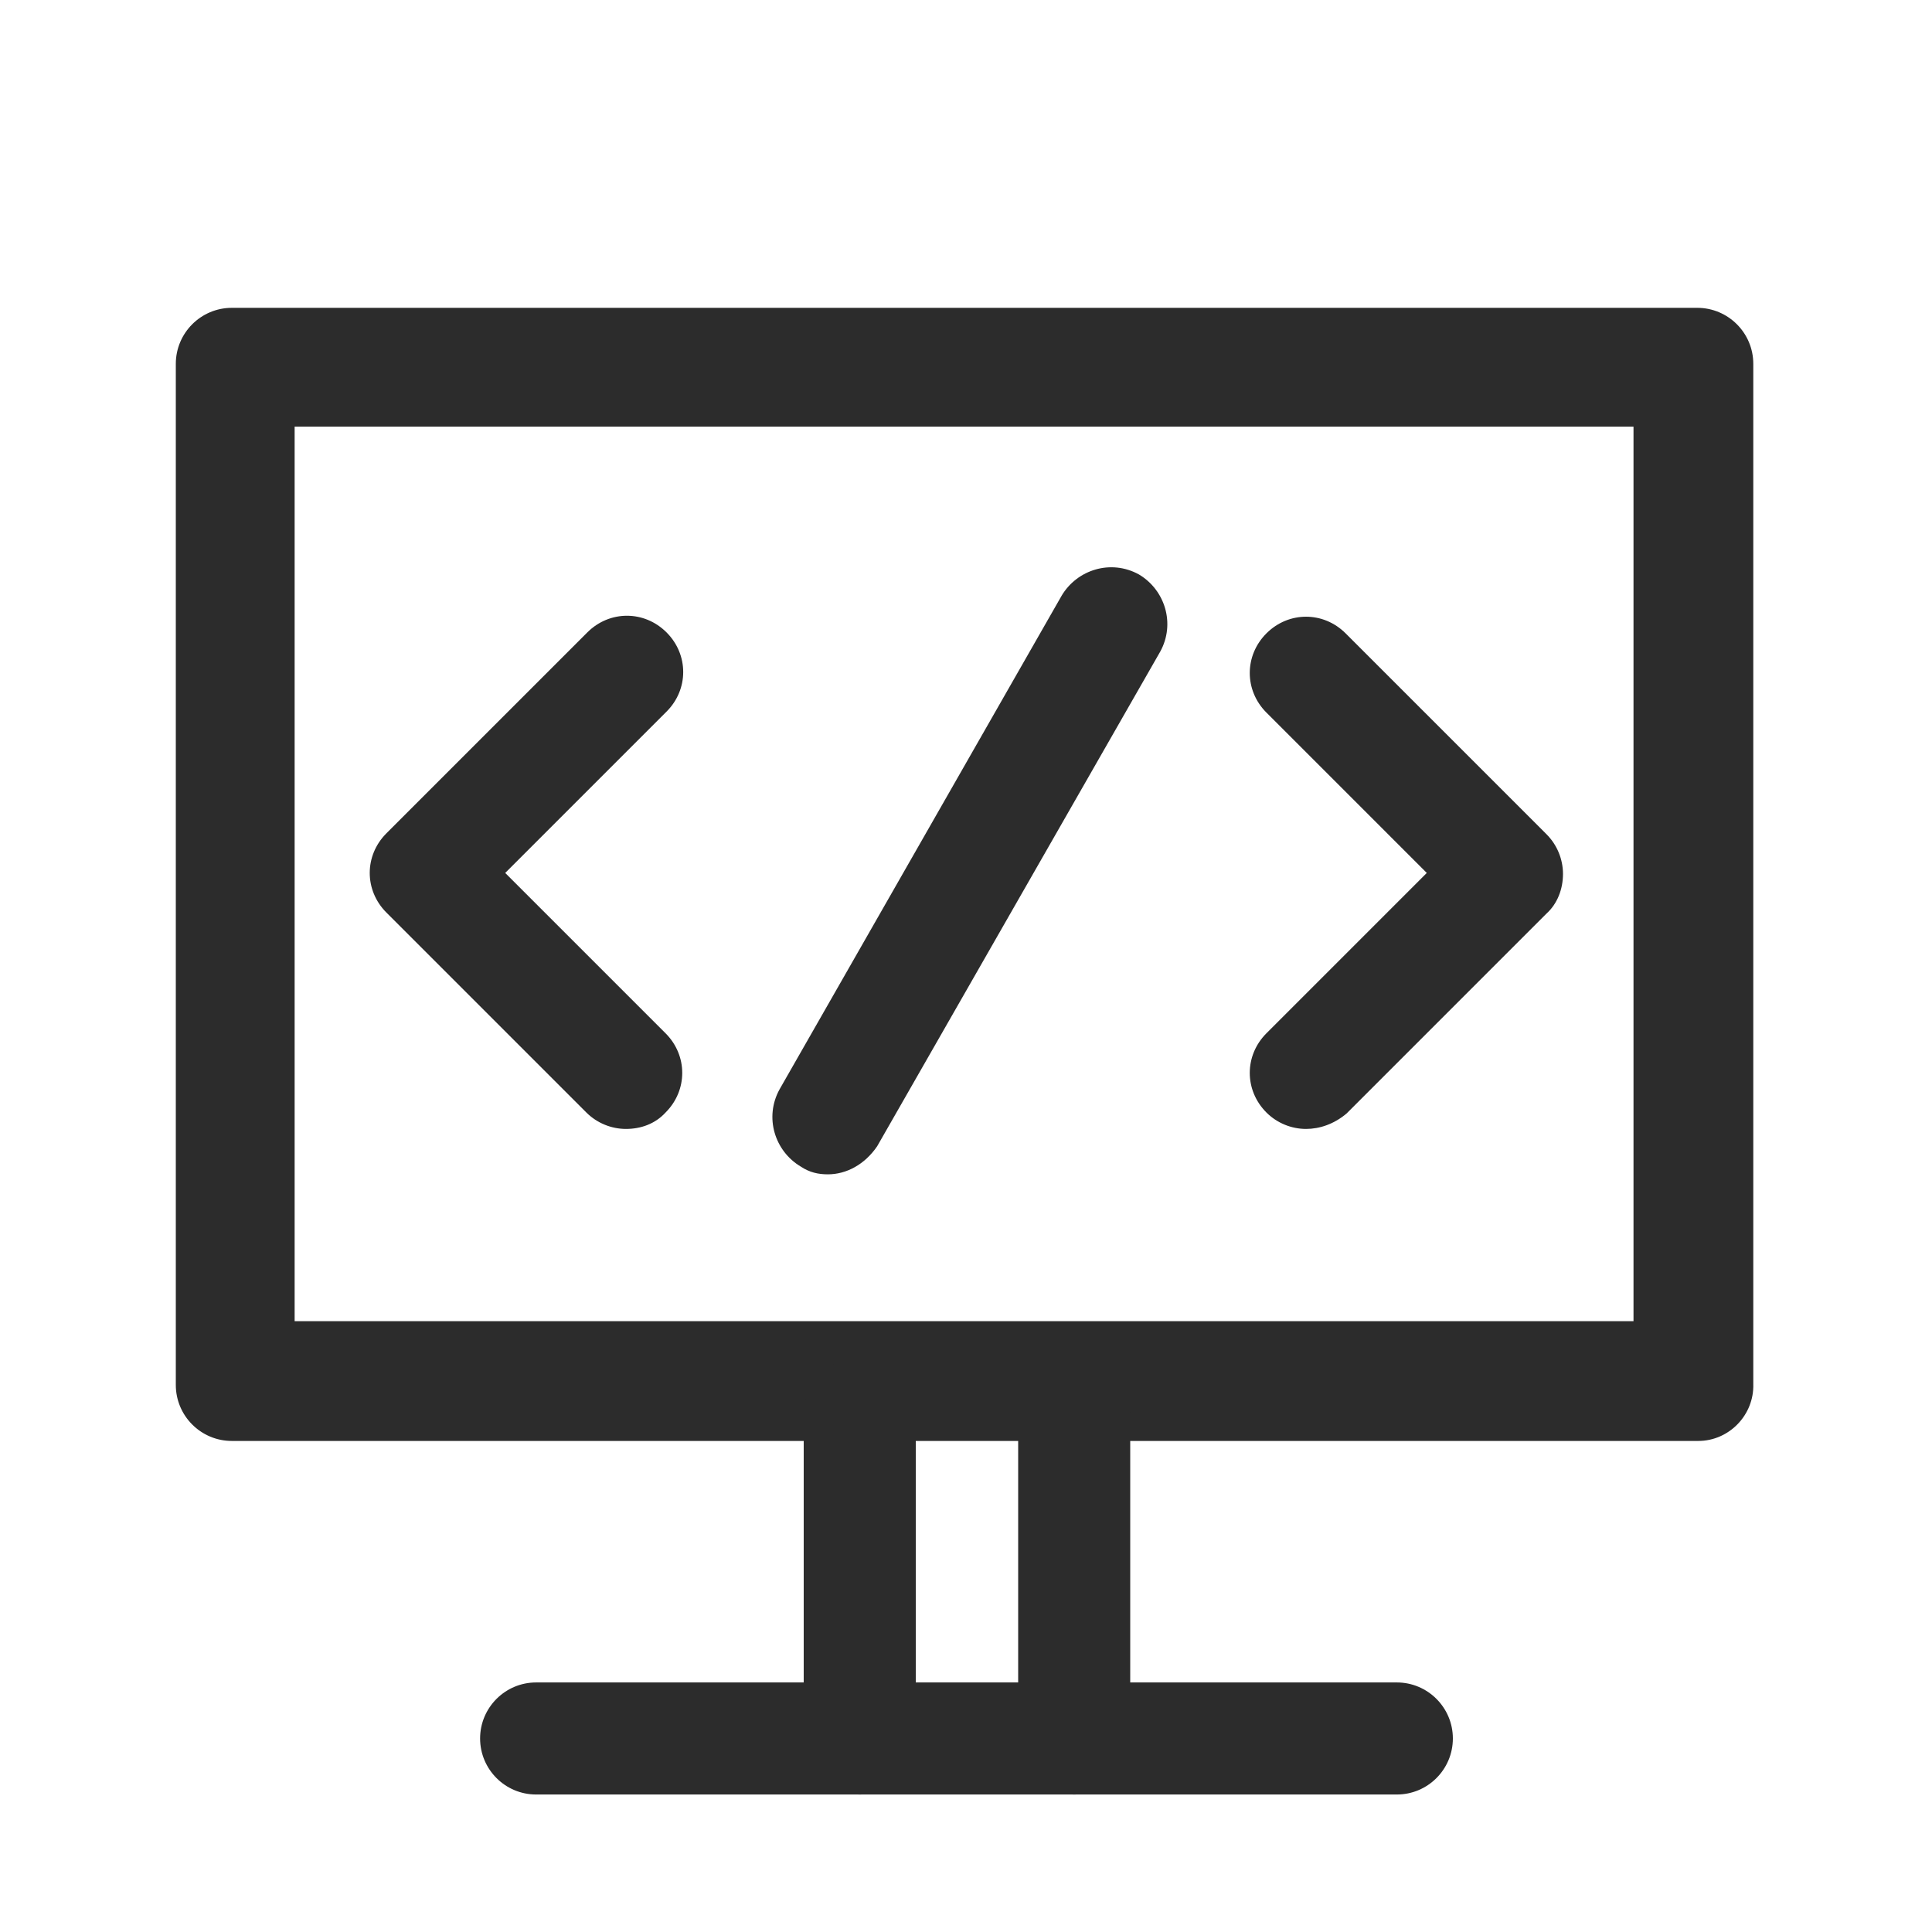 <?xml version="1.0" standalone="no"?><!DOCTYPE svg PUBLIC "-//W3C//DTD SVG 1.1//EN" "http://www.w3.org/Graphics/SVG/1.1/DTD/svg11.dtd"><svg t="1628417051774" class="icon" viewBox="0 0 1024 1024" version="1.1" xmlns="http://www.w3.org/2000/svg" p-id="3907" xmlns:xlink="http://www.w3.org/1999/xlink" width="128" height="128"><defs><style type="text/css"></style></defs><path d="M900.096 763.733H122.88c-16.384 0-29.696-13.312-29.696-29.696V192.853c0-16.384 13.312-29.696 29.696-29.696h776.704c16.384 0 29.696 13.312 29.696 29.696v540.672c0.512 16.384-12.8 30.208-29.184 30.208zM156.16 700.245h709.632V226.133H156.16v474.112z" fill="#2C2C2C" p-id="3908"></path><path d="M569.344 951.125c-16.384 0-29.696-13.312-29.696-29.696v-172.032c0-16.384 13.312-29.696 29.696-29.696 16.384 0 29.696 13.312 29.696 29.696v172.032c0 16.384-13.824 29.696-29.696 29.696z m-113.664 0c-16.384 0-29.696-13.312-29.696-29.696v-172.032c0-16.384 13.312-29.696 29.696-29.696 16.384 0 29.696 13.312 29.696 29.696v172.032c0 16.384-13.824 29.696-29.696 29.696z" fill="#2C2C2C" p-id="3909"></path><path d="M740.352 951.125H284.16c-16.384 0-29.696-13.312-29.696-29.696s13.312-29.696 29.696-29.696h456.192c16.384 0 29.696 13.312 29.696 29.696s-13.312 29.696-29.696 29.696z m-408.576-352.768c-7.68 0-15.36-3.072-20.992-8.704L204.8 483.669c-11.776-11.776-11.776-30.208 0-41.984l106.496-106.496c11.776-11.776 30.208-11.776 41.984 0s11.776 30.208 0 41.984L267.776 462.677l84.992 84.992c11.776 11.776 11.776 30.208 0 41.984-5.632 6.144-13.312 8.704-20.992 8.704z m360.448 0c-7.68 0-15.36-3.072-20.992-8.704-11.776-11.776-11.776-30.208 0-41.984l84.992-84.992-84.992-84.992c-11.776-11.776-11.776-30.208 0-41.984 11.776-11.776 30.208-11.776 41.984 0l106.496 106.496c5.632 5.632 8.704 13.312 8.704 20.992 0 8.192-3.072 15.872-8.704 20.992l-105.984 105.984c-6.656 5.632-14.336 8.192-21.504 8.192z m-253.44 24.064c-5.12 0-9.728-1.024-14.336-4.096-13.824-8.192-19.456-26.112-11.264-40.96L562.688 315.733c8.192-13.824 26.112-19.456 40.96-11.264 13.824 8.192 19.456 26.112 11.264 40.96L464.896 607.573c-6.656 9.728-16.384 14.848-26.112 14.848z" fill="#2C2C2C" p-id="3910"></path></svg>